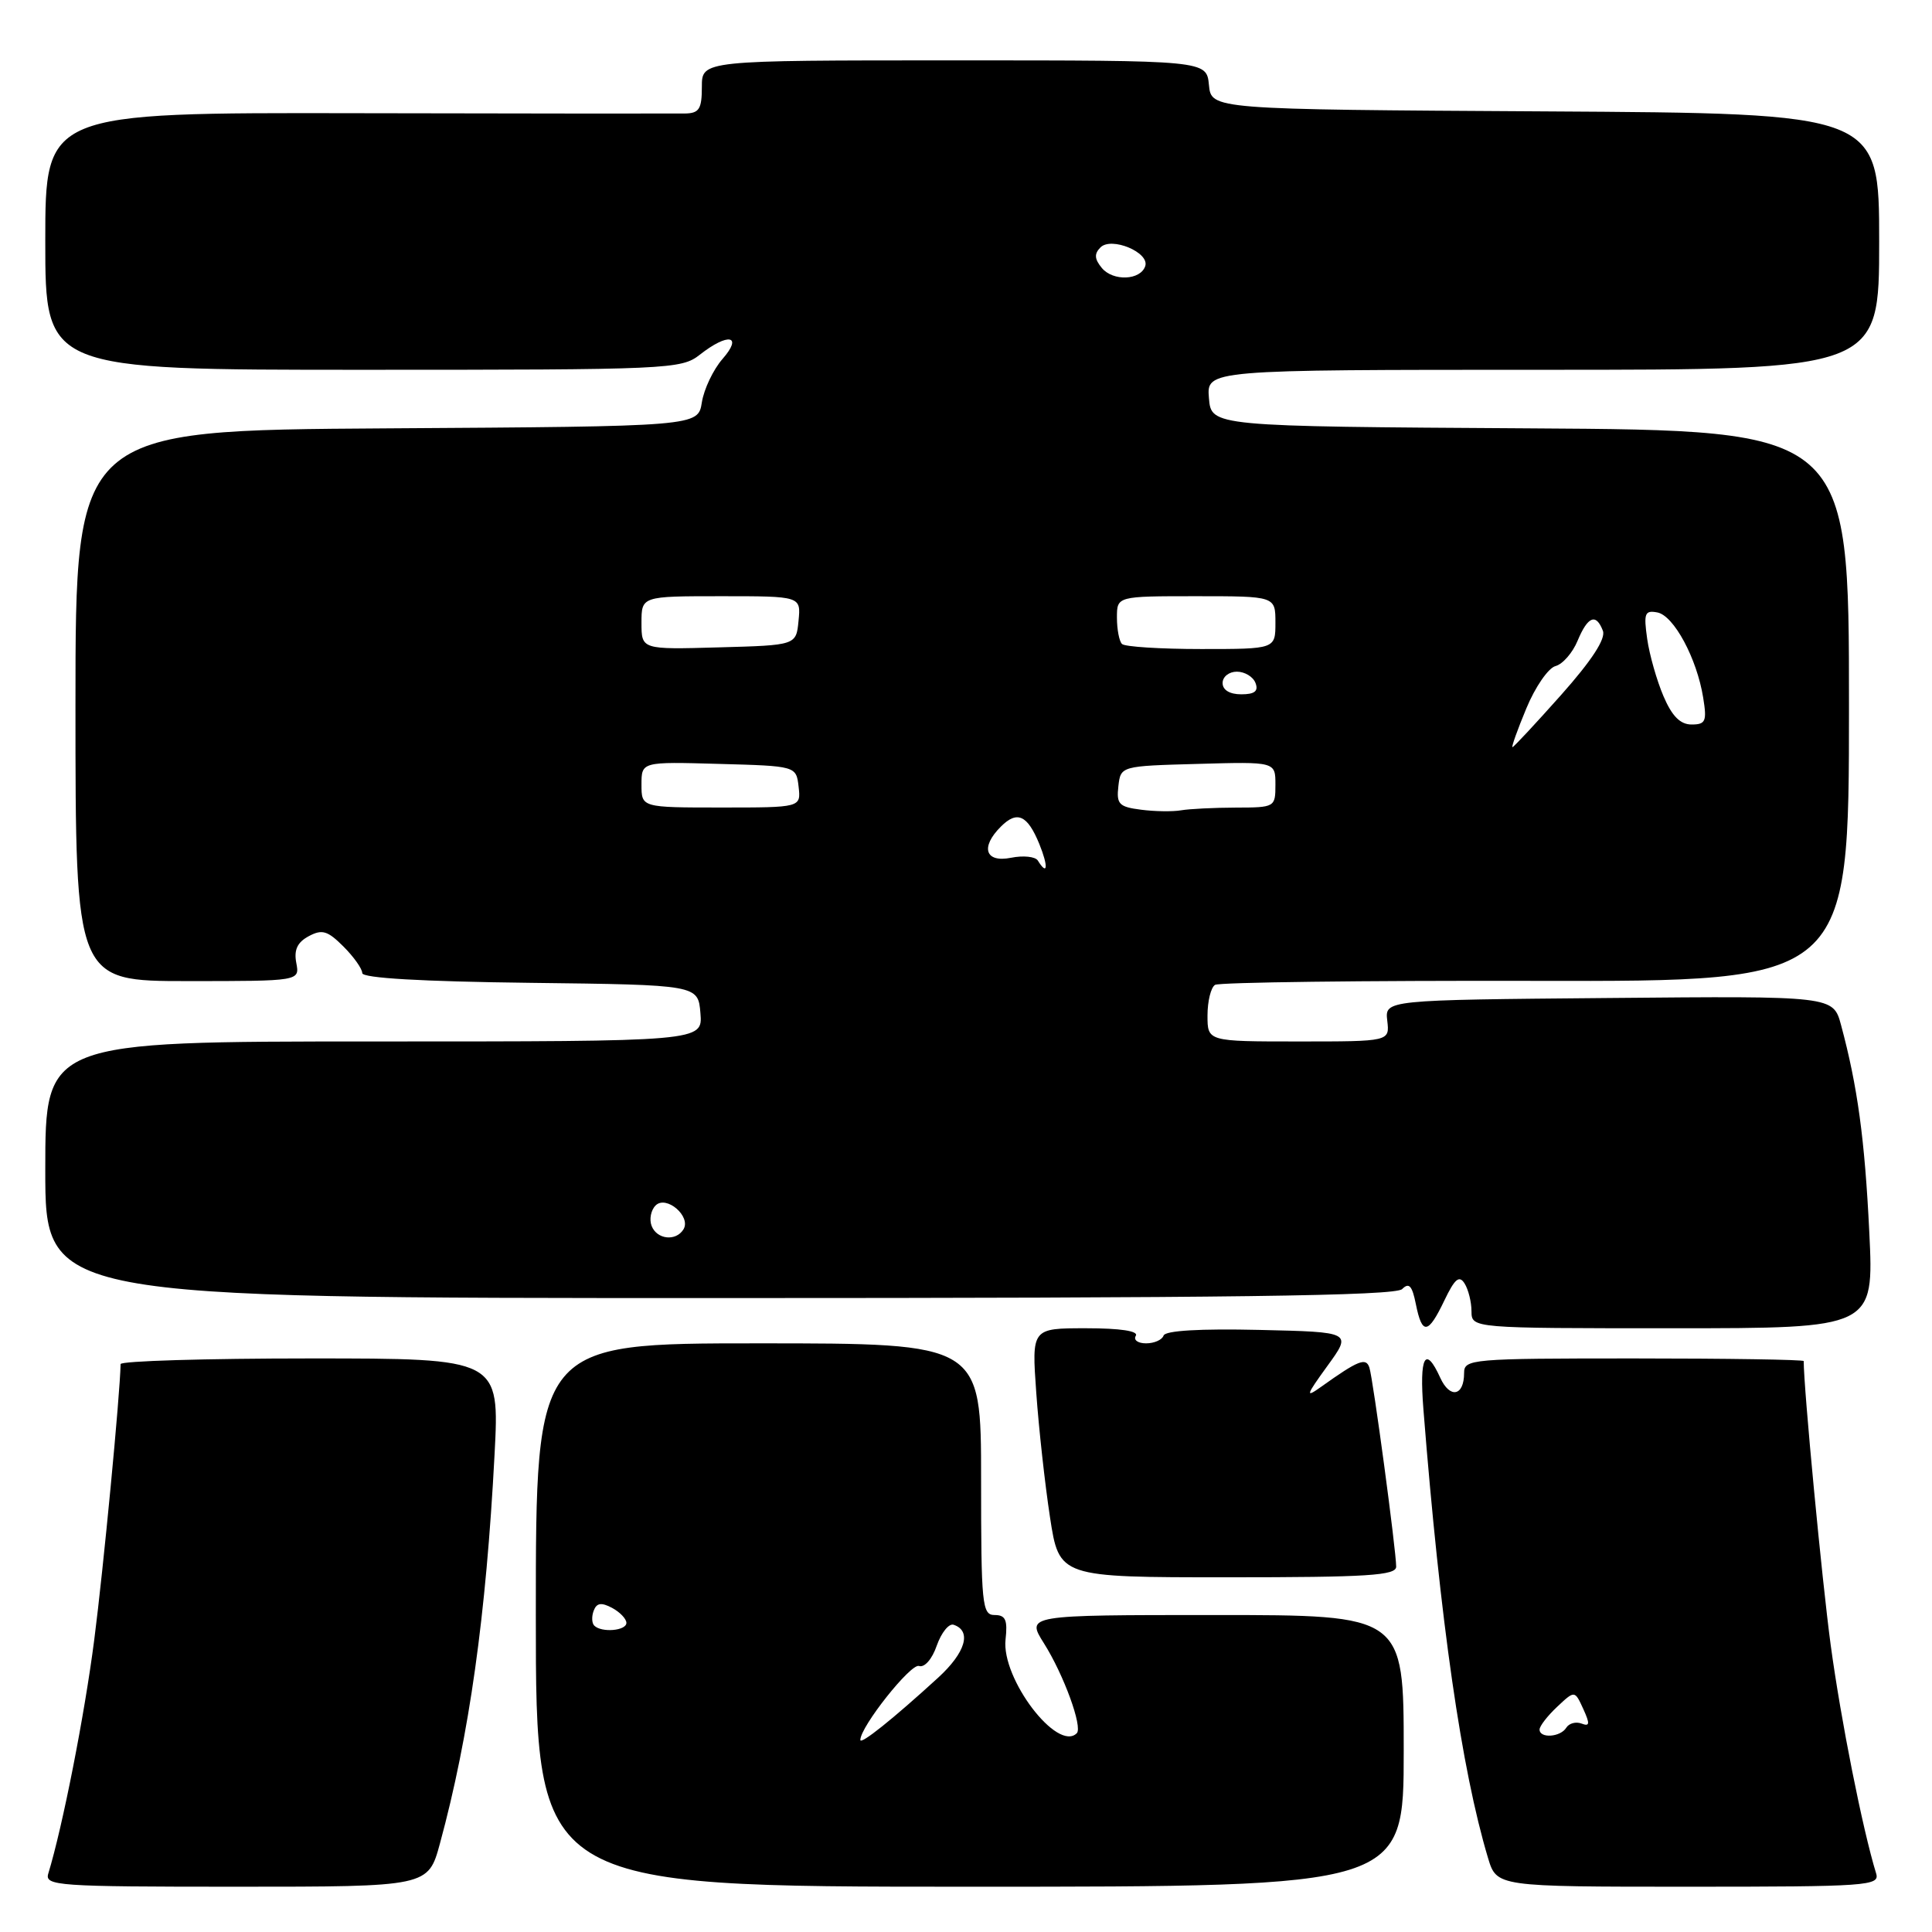 <?xml version="1.0" encoding="UTF-8" standalone="no"?>
<!DOCTYPE svg PUBLIC "-//W3C//DTD SVG 1.1//EN" "http://www.w3.org/Graphics/SVG/1.1/DTD/svg11.dtd" >
<svg xmlns="http://www.w3.org/2000/svg" xmlns:xlink="http://www.w3.org/1999/xlink" version="1.1" viewBox="0 0 256 256">
 <g >
 <path fill="currentColor"
d=" M 58.30 244.25 C 62.18 229.98 64.41 214.10 65.53 192.75 C 66.20 180.00 66.20 180.00 41.10 180.00 C 27.30 180.00 15.99 180.34 15.98 180.75 C 15.90 184.89 13.69 207.99 12.49 217.26 C 11.20 227.30 8.29 242.07 6.40 248.25 C 5.90 249.88 7.54 250.00 31.30 250.00 C 56.74 250.00 56.74 250.00 58.30 244.25 Z  M 186.00 232.00 C 186.00 214.00 186.00 214.00 160.99 214.00 C 135.97 214.00 135.97 214.00 138.33 217.75 C 140.96 221.92 143.48 228.85 142.68 229.66 C 140.12 232.22 132.67 222.42 133.24 217.25 C 133.53 214.65 133.24 214.00 131.80 214.00 C 130.13 214.00 130.00 212.66 130.00 196.00 C 130.00 178.00 130.00 178.00 100.50 178.00 C 71.00 178.00 71.00 178.00 71.00 214.00 C 71.00 250.00 71.00 250.00 128.50 250.00 C 186.00 250.00 186.00 250.00 186.00 232.00 Z  M 248.60 248.25 C 246.80 242.40 243.92 227.89 242.58 218.00 C 241.42 209.41 239.00 183.98 239.00 180.35 C 239.00 180.16 228.88 180.00 216.50 180.00 C 194.89 180.00 194.00 180.08 194.00 181.94 C 194.00 185.00 192.12 185.37 190.84 182.56 C 188.86 178.20 188.05 179.71 188.61 186.75 C 190.84 214.93 193.65 234.44 197.17 246.19 C 198.32 250.00 198.32 250.00 223.73 250.00 C 247.46 250.00 249.10 249.88 248.60 248.25 Z  M 185.00 207.59 C 185.00 205.46 181.94 182.69 181.45 181.21 C 181.00 179.84 179.99 180.24 175.07 183.75 C 172.93 185.28 173.02 184.95 175.89 180.99 C 179.15 176.50 179.15 176.50 166.84 176.22 C 159.01 176.04 154.40 176.31 154.18 176.97 C 153.99 177.54 152.94 178.00 151.86 178.00 C 150.77 178.00 150.16 177.55 150.50 177.00 C 150.89 176.37 148.46 176.00 143.91 176.00 C 136.70 176.00 136.70 176.00 137.31 184.54 C 137.64 189.23 138.46 196.66 139.13 201.04 C 140.35 209.00 140.35 209.00 162.67 209.00 C 181.23 209.00 185.00 208.76 185.00 207.59 Z  M 191.39 172.31 C 192.76 169.45 193.35 168.94 194.06 170.06 C 194.56 170.85 194.98 172.51 194.98 173.75 C 195.00 176.00 195.00 176.00 221.65 176.00 C 248.31 176.00 248.31 176.00 247.69 163.25 C 247.09 150.93 246.13 143.92 243.95 135.83 C 242.91 131.97 242.91 131.97 213.21 132.24 C 183.50 132.50 183.50 132.50 183.82 135.25 C 184.14 138.00 184.14 138.00 172.07 138.00 C 160.00 138.00 160.00 138.00 160.00 134.56 C 160.00 132.67 160.45 130.84 161.00 130.50 C 161.56 130.16 180.68 129.92 203.50 129.97 C 245.00 130.06 245.00 130.06 245.00 93.54 C 245.00 57.02 245.00 57.02 202.75 56.76 C 160.50 56.50 160.50 56.50 160.19 52.75 C 159.88 49.00 159.88 49.00 204.44 49.00 C 249.00 49.00 249.00 49.00 249.00 32.01 C 249.00 15.02 249.00 15.02 204.75 14.76 C 160.50 14.50 160.50 14.50 160.19 11.25 C 159.87 8.00 159.87 8.00 126.44 8.00 C 93.00 8.00 93.00 8.00 93.00 11.50 C 93.00 14.45 92.65 15.01 90.75 15.04 C 89.51 15.06 69.94 15.05 47.25 15.00 C 6.00 14.92 6.00 14.92 6.00 31.96 C 6.00 49.00 6.00 49.00 48.09 49.00 C 88.67 49.00 90.28 48.93 92.73 47.00 C 96.48 44.05 98.49 44.42 95.74 47.56 C 94.51 48.97 93.28 51.56 93.00 53.31 C 92.50 56.50 92.50 56.50 51.25 56.76 C 10.00 57.02 10.00 57.02 10.00 93.51 C 10.00 130.00 10.00 130.00 24.86 130.00 C 39.72 130.00 39.72 130.00 39.26 127.59 C 38.93 125.86 39.40 124.86 40.91 124.05 C 42.68 123.10 43.41 123.32 45.51 125.42 C 46.88 126.79 48.00 128.37 48.00 128.94 C 48.00 129.60 55.88 130.06 70.25 130.23 C 92.50 130.50 92.50 130.50 92.81 134.25 C 93.12 138.00 93.12 138.00 49.56 138.00 C 6.00 138.00 6.00 138.00 6.00 155.00 C 6.00 172.00 6.00 172.00 95.30 172.00 C 162.90 172.00 184.89 171.71 185.79 170.81 C 186.70 169.90 187.12 170.35 187.61 172.81 C 188.44 176.94 189.23 176.83 191.39 172.31 Z  M 114.00 230.55 C 114.00 228.80 120.68 220.38 121.77 220.75 C 122.50 221.00 123.51 219.85 124.13 218.04 C 124.74 216.32 125.74 215.08 126.36 215.29 C 128.79 216.10 127.95 218.97 124.31 222.30 C 118.32 227.78 114.00 231.23 114.00 230.55 Z  M 78.74 215.40 C 78.41 215.07 78.38 214.18 78.67 213.42 C 79.06 212.39 79.68 212.30 81.10 213.05 C 82.14 213.61 83.00 214.50 83.00 215.04 C 83.00 216.09 79.70 216.37 78.74 215.40 Z  M 204.00 229.17 C 204.00 228.72 205.05 227.36 206.33 226.16 C 208.66 223.97 208.66 223.97 209.79 226.44 C 210.70 228.43 210.65 228.80 209.56 228.38 C 208.81 228.10 207.91 228.34 207.54 228.93 C 206.77 230.19 204.00 230.38 204.00 229.17 Z  M 86.34 162.43 C 86.01 161.57 86.25 160.35 86.87 159.73 C 88.28 158.32 91.62 161.19 90.56 162.90 C 89.56 164.52 87.03 164.24 86.34 162.43 Z  M 137.52 114.03 C 137.19 113.50 135.59 113.33 133.96 113.66 C 130.55 114.34 129.87 112.27 132.62 109.53 C 134.77 107.37 136.14 107.99 137.71 111.82 C 138.93 114.82 138.82 116.14 137.52 114.03 Z  M 151.19 107.29 C 148.27 106.92 147.92 106.55 148.19 104.18 C 148.50 101.50 148.50 101.50 158.75 101.22 C 169.00 100.93 169.00 100.93 169.00 103.97 C 169.00 106.96 168.93 107.00 163.75 107.01 C 160.86 107.02 157.60 107.18 156.50 107.37 C 155.40 107.56 153.01 107.53 151.19 107.29 Z  M 85.00 103.97 C 85.00 100.93 85.00 100.93 95.25 101.22 C 105.50 101.50 105.50 101.50 105.82 104.25 C 106.13 107.00 106.13 107.00 95.57 107.00 C 85.00 107.00 85.00 107.00 85.00 103.97 Z  M 202.25 93.86 C 203.42 91.03 205.16 88.51 206.11 88.26 C 207.06 88.01 208.38 86.50 209.04 84.90 C 210.39 81.66 211.49 81.22 212.39 83.58 C 212.80 84.63 210.92 87.51 206.86 92.08 C 203.47 95.89 200.57 99.00 200.41 99.00 C 200.25 99.00 201.07 96.69 202.25 93.86 Z  M 220.42 92.25 C 219.54 90.19 218.56 86.77 218.26 84.65 C 217.78 81.26 217.94 80.84 219.60 81.15 C 221.78 81.55 224.84 87.23 225.68 92.44 C 226.19 95.58 226.01 96.00 224.14 96.00 C 222.65 96.00 221.55 94.90 220.42 92.25 Z  M 162.00 90.50 C 162.00 89.67 162.85 89.00 163.89 89.00 C 164.93 89.00 166.05 89.67 166.36 90.50 C 166.78 91.58 166.25 92.00 164.47 92.00 C 162.94 92.00 162.00 91.43 162.00 90.50 Z  M 85.00 82.53 C 85.00 79.00 85.00 79.00 95.56 79.00 C 106.13 79.00 106.13 79.00 105.81 82.25 C 105.50 85.50 105.50 85.50 95.25 85.78 C 85.00 86.07 85.00 86.07 85.00 82.53 Z  M 148.67 85.33 C 148.30 84.97 148.00 83.39 148.00 81.83 C 148.00 79.00 148.00 79.00 158.50 79.00 C 169.00 79.00 169.00 79.00 169.00 82.50 C 169.00 86.00 169.00 86.00 159.17 86.00 C 153.76 86.00 149.03 85.70 148.67 85.33 Z  M 146.00 35.51 C 145.02 34.32 144.97 33.63 145.82 32.78 C 147.27 31.33 152.35 33.45 151.75 35.26 C 151.13 37.15 147.49 37.30 146.00 35.51 Z "/>
</g>
</svg>